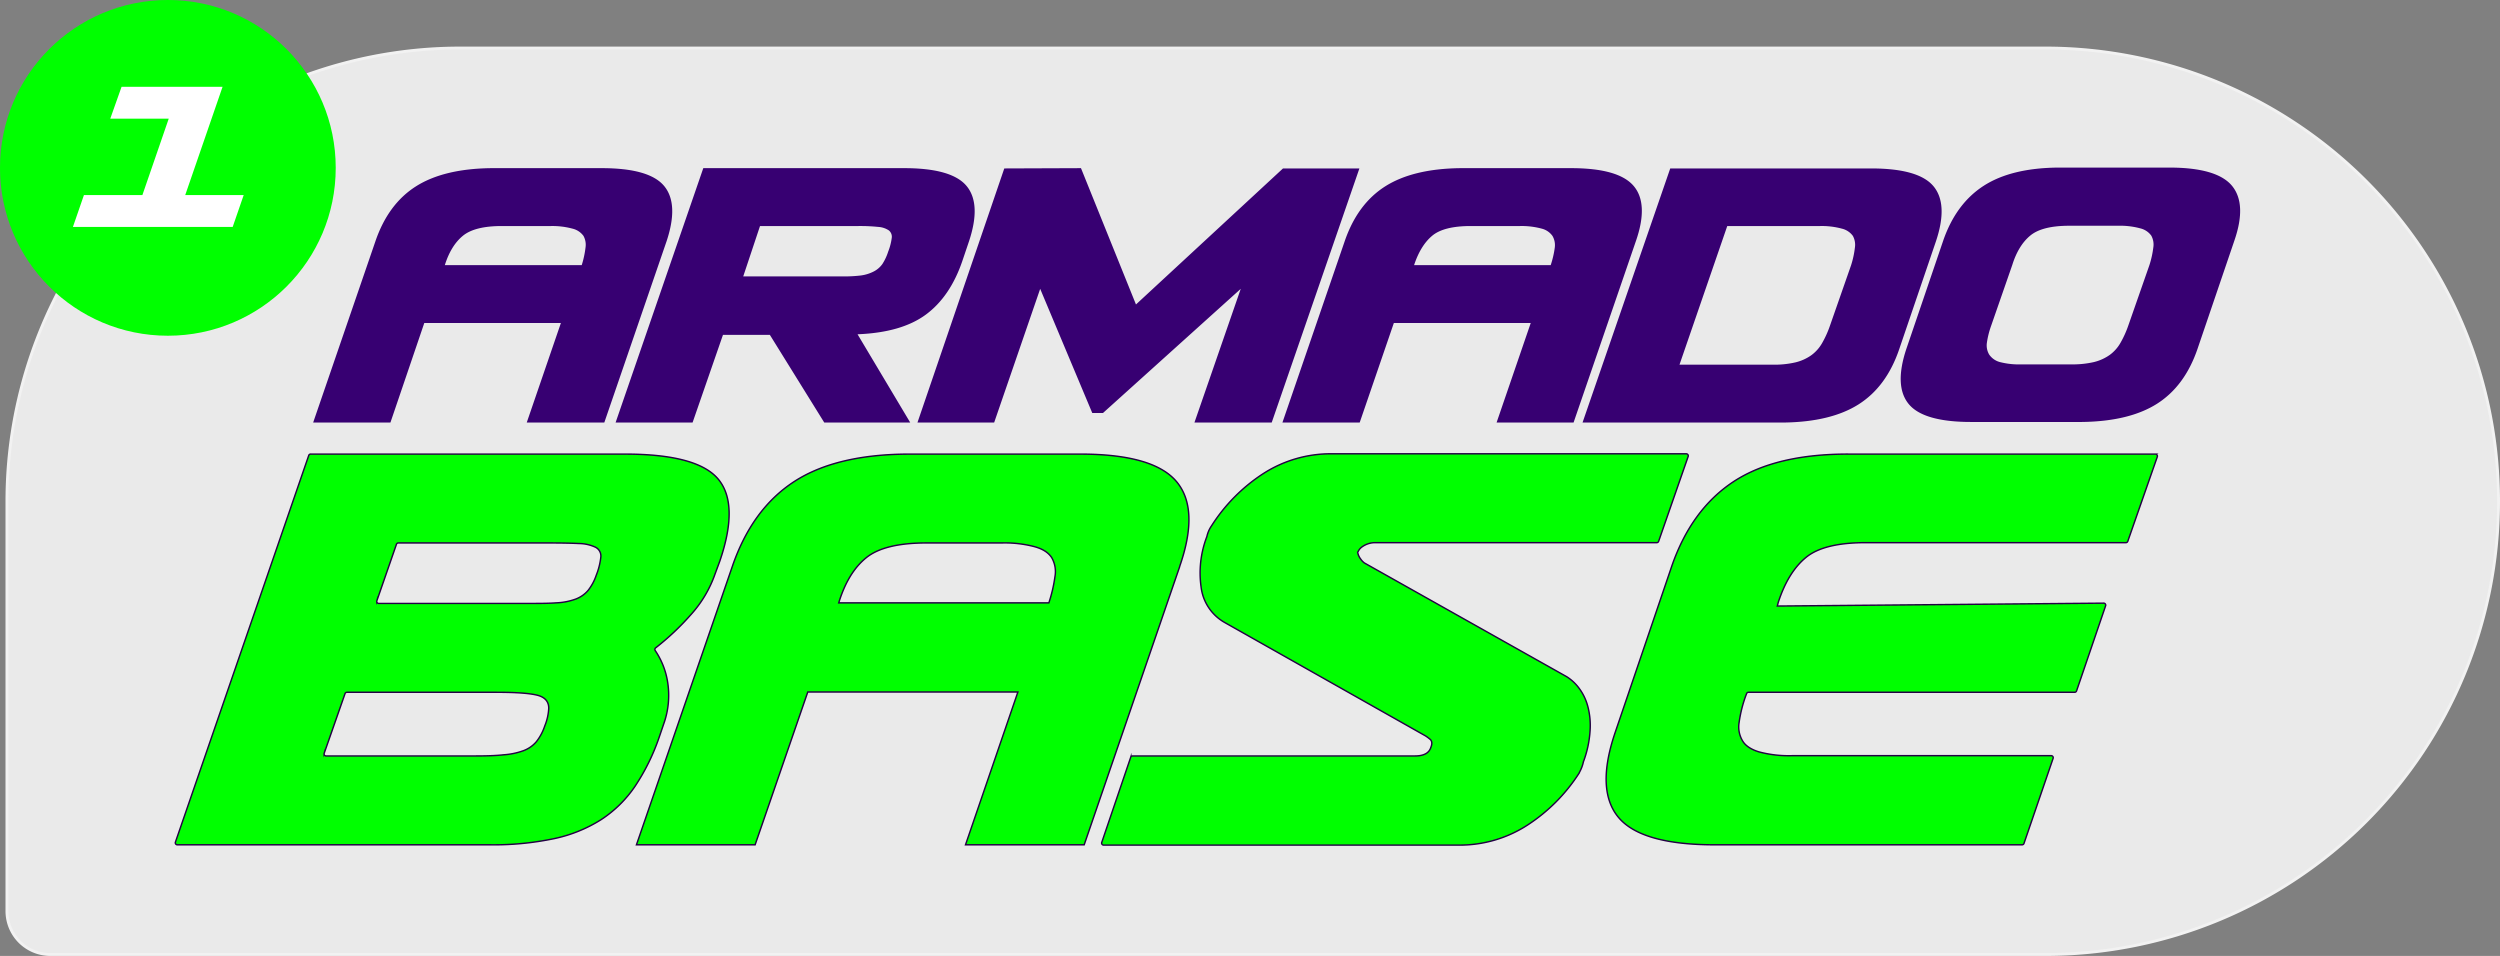 <svg xmlns="http://www.w3.org/2000/svg" viewBox="0 0 863.8 330.3"><rect x="0" y="0" width="863.8" height="330.3" fill="#808080" stroke="none"/><defs/><defs><style>.cls-3{stroke-miterlimit:10}.cls-2{fill:#370072}.cls-3{fill:#0f0;stroke:#230044;stroke-width:.5px}</style></defs><g id="Capa_2" data-name="Capa 2"><g id="Capa_1-2" data-name="Capa 1"><path fill="#eaeaea" stroke="#f2f2f2" stroke-miterlimit="10" d="M159 16.6h689.4a15 15 0 0115 15v141.6a156.6 156.6 0 01-156.7 156.6H159.1A156.6 156.6 0 012.5 173.2v0A156.6 156.6 0 01159 16.6z" transform="rotate(180 432.9 173.2)"/><path d="M230.3 83.4L208.8 146H182l11.8-34.4h-47.2L134.9 146h-26.7l21.5-62.6q4.4-12.9 14-19t26-6.3h38.2q16.5 0 21.6 6.2t.8 19.1zm-76.7 8.2H201a32.6 32.6 0 001.3-6 6.4 6.4 0 00-.7-4.1 6.6 6.6 0 00-3.8-2.5 26.6 26.6 0 00-7.4-.9h-17q-9.4 0-13.5 3.4t-6.2 10.1zM296.3 115.5l18.2 30.5h-29.7L266 115.7h-16.2L239.3 146h-26.6L243 58.1h69.4q16.5 0 21.6 6.2t.8 19.1l-2.3 6.8q-4.2 12.3-12.6 18.5t-23.6 6.8zm.3-37.4h-34l-5.8 17.4h33.9a50 50 0 006.6-.3 13.6 13.6 0 004.6-1.4 8.4 8.4 0 003-2.6 18.2 18.2 0 002-4.3 19.4 19.4 0 001.2-4.6 2.8 2.8 0 00-1-2.7 7.4 7.4 0 00-3.7-1.2 61.6 61.6 0 00-6.8-.3zM373.5 58.1l19 47.1 50.8-47h26.4L439.4 146h-26.7l16-46.2-47.6 42.9h-3.7l-18-42.9-15.9 46.2H317L347 58.2zM565.2 83.4L543.7 146h-26.6l11.8-34.4h-47.3L469.8 146h-26.7l21.5-62.6q4.4-12.9 14-19t26-6.3h38.2q16.5 0 21.7 6.2t.7 19.1zm-76.6 8.2h47.2a32.6 32.6 0 001.4-6 6.3 6.3 0 00-.8-4.1 6.5 6.5 0 00-3.7-2.5 26.6 26.6 0 00-7.5-.9h-17q-9.4 0-13.4 3.4t-6.2 10.1zM668.9 83.4l-12.7 37.3q-4.4 12.9-14 19t-26 6.3h-69.4l30.3-87.8h69.4q16.5 0 21.6 6.2t.8 19zm-40-5.3h-32.1L580.3 126h32.1a32.3 32.3 0 008-.8 15.9 15.9 0 005.5-2.5 13.4 13.4 0 003.7-4.2 34.8 34.8 0 002.7-6l7.3-20.9a31.8 31.8 0 001.3-6 6.4 6.4 0 00-.7-4.1 6.6 6.6 0 00-3.8-2.5 26.6 26.6 0 00-7.5-.9zM772 83.2l-12.7 37.3q-4.4 12.9-14 19t-26 6.3h-38.2q-16.5 0-21.6-6.2t-.8-19.1l12.7-37.3q4.4-12.8 14-19t26-6.3h38.1q16.5 0 21.7 6.3t.8 19zM732 78h-17q-9.4 0-13.5 3.4t-6.2 10.1l-7.3 21a30.1 30.1 0 00-1.5 6 6.2 6.2 0 00.8 4 6.5 6.5 0 003.7 2.6 26.5 26.5 0 007.5.8h17a32.8 32.8 0 008-.8 16 16 0 005.5-2.5 13.3 13.3 0 003.7-4.2 35.2 35.2 0 002.7-6l7.3-20.9a32.4 32.4 0 001.3-5.9 6.4 6.4 0 00-.7-4.2 6.6 6.6 0 00-3.8-2.5 26.5 26.5 0 00-7.5-.9z" class="cls-2"/><path d="M229.3 250.2l-1.6 4.7a73.3 73.3 0 01-8.3 16.8 41.5 41.5 0 01-11.7 11.5 49.6 49.6 0 01-16.4 6.6 102 102 0 01-22 2.1h-108a.7.7 0 01-.7-.9l46.1-133.7a.7.7 0 01.7-.4h108.5q25.1 0 32.3 8.7t.5 28.3l-1.7 4.6a41 41 0 01-8.4 14 88.8 88.8 0 01-12 11.3.7.7 0 00-.2 1 26.8 26.8 0 014.3 11 29.2 29.2 0 01-1.4 14.4zm-57.7-11h-51.7a.7.7 0 00-.7.5l-7.2 20.6a.7.7 0 00.6.9H164c4 0 7.4-.1 10-.4a24.8 24.8 0 006.8-1.4 10.7 10.7 0 004.5-3.1 17.6 17.6 0 002.9-5.4 18.6 18.6 0 001.4-6.2q0-3.5-4-4.5t-14-1zm17.7-51.6h-51.7a.7.7 0 00-.6.4l-6.8 19.6a.7.7 0 00.6.9h51.3c4 0 7.4 0 10-.2a22 22 0 006.8-1.3 10.4 10.4 0 004.3-3 17.5 17.5 0 002.8-5.2 24 24 0 001.6-6.3 3.4 3.4 0 00-1.8-3.4 14 14 0 00-5.8-1.3q-4-.2-10.7-.2zM407.6 195.8l-33 96.1h-41l18.1-52.8h-72.6l-18.2 52.8h-41l33.1-96.1q6.8-19.9 21.4-29.4t40-9.5h58.8q25.3 0 33.3 9.5t1.1 29.3zm-117.8 12.5h72.6a50 50 0 002.1-9 9.7 9.7 0 00-1.1-6.6c-1.1-1.7-3-3-5.9-3.8a40.3 40.3 0 00-11.4-1.3h-26q-14.5 0-20.8 5.1t-9.5 15.6zM545.7 267a60 60 0 01-17.8 18 43 43 0 01-23.9 7H381.3a.7.7 0 01-.6-1l10-29.4a.7.7 0 01.6-.4h97.6q4.6 0 5.5-3c.5-1.2.4-2.1-.2-2.7a17.1 17.1 0 00-1.6-1.2L423 215a16.3 16.3 0 01-8-12.2 34.9 34.9 0 012-17.4 10.5 10.5 0 011.6-3.7 59.8 59.8 0 0117.8-18 43 43 0 0124-6.9h122.3a.7.7 0 01.6.9L573.1 187a.7.7 0 01-.6.5h-97.2a7.7 7.7 0 00-4.6 1.4 4 4 0 00-1.4 1.6l-.2.3a5.2 5.2 0 001 2.3 5.8 5.8 0 001.3 1.4l69.9 39.3a15.8 15.8 0 014.3 4 18.3 18.3 0 013 6.2 26 26 0 01.8 8.5 36.8 36.8 0 01-2.3 10.7 12.9 12.9 0 01-1.4 3.7zM699.3 291.5a.7.7 0 01-.6.4H592.5q-25.4 0-33.3-9.5t-1.1-29.4l19.5-57.3q6.8-19.7 21.4-29.3t40-9.5h105.8a.7.7 0 01.6.9L735.2 187a.7.7 0 01-.6.5h-90q-14.4 0-20.6 5.1t-9.6 15.6l-.3 1.2 112.8-1a.7.7 0 01.6 1l-10 29.3a.7.7 0 01-.6.5H604.2a.7.7 0 00-.7.4l-.3.8a44.9 44.9 0 00-2.3 9.2 9.4 9.4 0 001.2 6.4c1 1.7 3 3 5.7 3.8a40 40 0 0011.5 1.3h89.4a.7.7 0 01.7.9z" class="cls-3"/><circle cx="58" cy="58" r="58" fill="#0f0"/><path fill="#fff" d="M84.2 67.4l-3.8 11H25.2l3.8-11h20.2L58.3 41H38.1L42 30h34.9L64 67.4z"/></g></g></svg>